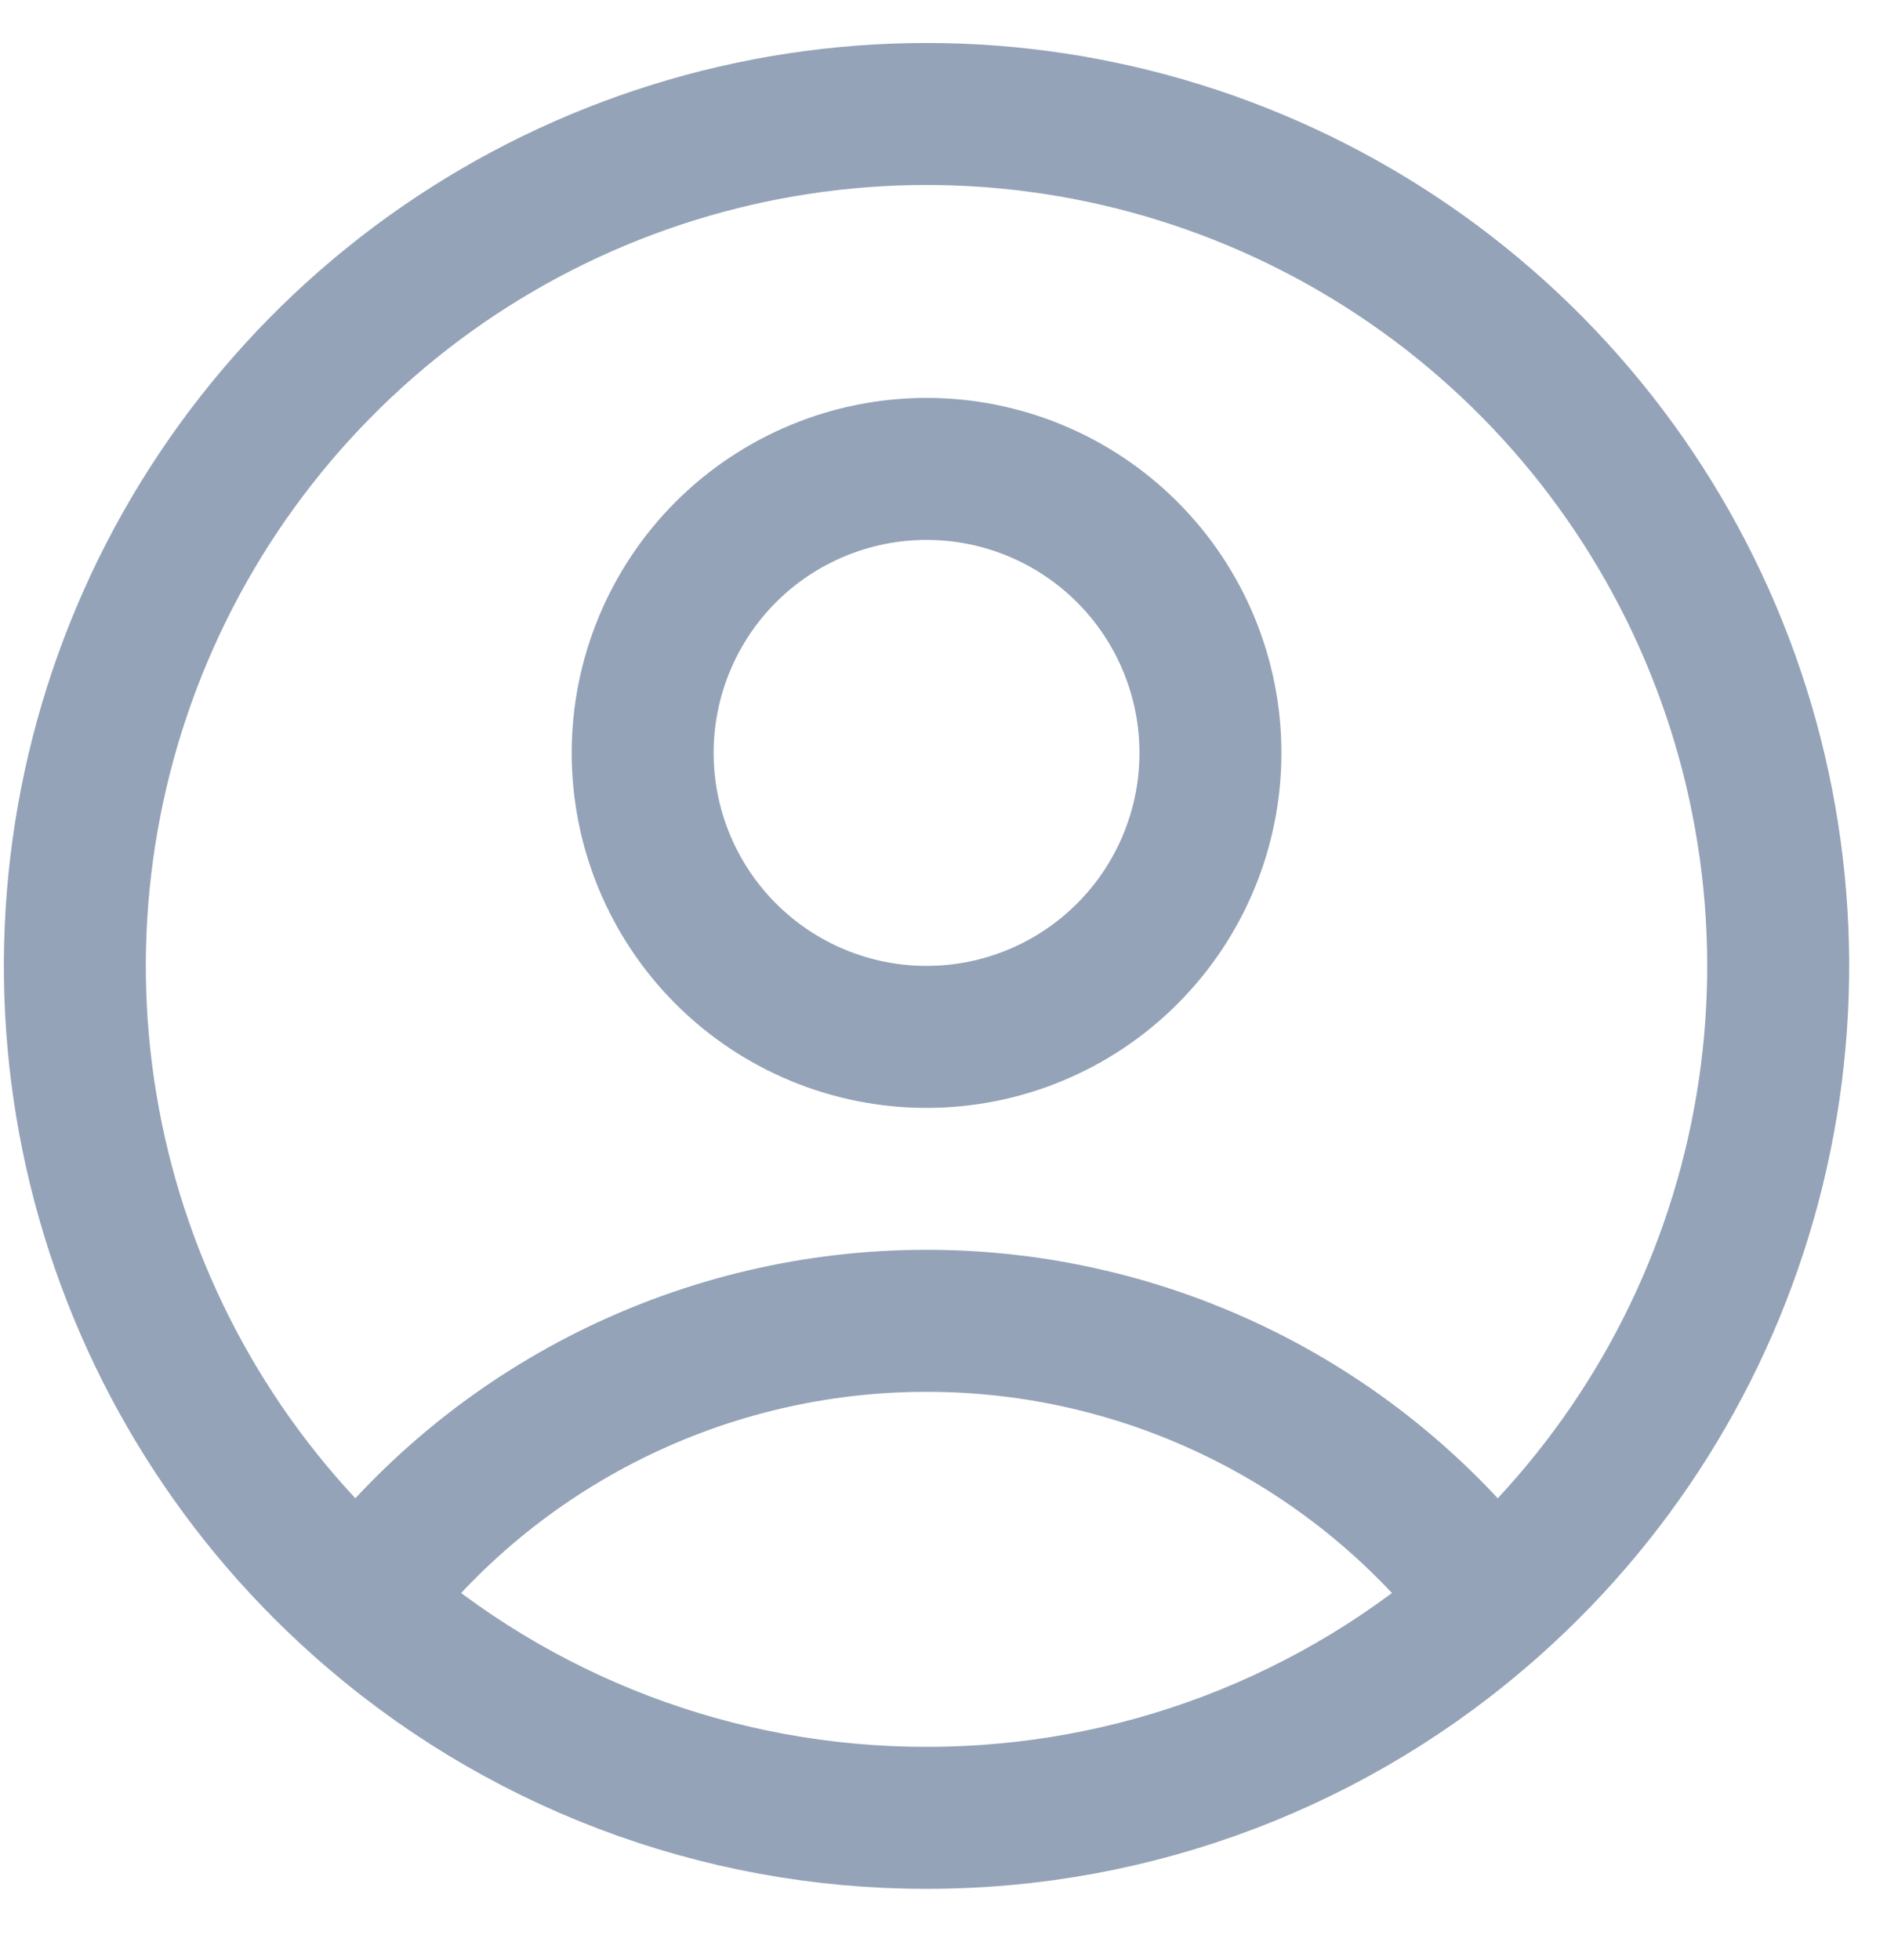 <svg width="26" height="27" viewBox="0 0 26 27" fill="none" xmlns="http://www.w3.org/2000/svg">
<path d="M20.566 22.073C19.655 20.867 18.476 19.889 17.123 19.216C15.769 18.543 14.278 18.193 12.766 18.194C11.255 18.193 9.763 18.543 8.41 19.216C7.056 19.889 5.878 20.867 4.967 22.073M20.566 22.073C22.344 20.492 23.598 18.408 24.164 16.097C24.73 13.786 24.58 11.357 23.734 9.133C22.888 6.909 21.386 4.995 19.427 3.644C17.468 2.294 15.145 1.57 12.766 1.57C10.386 1.57 8.063 2.294 6.104 3.644C4.146 4.995 2.643 6.909 1.798 9.133C0.952 11.357 0.802 13.786 1.368 16.097C1.934 18.408 3.189 20.492 4.967 22.073M20.566 22.073C18.42 23.988 15.642 25.044 12.766 25.04C9.89 25.044 7.113 23.988 4.967 22.073M16.678 10.371C16.678 11.409 16.266 12.403 15.532 13.137C14.799 13.871 13.804 14.283 12.766 14.283C11.729 14.283 10.734 13.871 10 13.137C9.267 12.403 8.855 11.409 8.855 10.371C8.855 9.334 9.267 8.339 10 7.605C10.734 6.872 11.729 6.459 12.766 6.459C13.804 6.459 14.799 6.872 15.532 7.605C16.266 8.339 16.678 9.334 16.678 10.371Z" stroke="#94A3B8" stroke-width="1.956" stroke-linecap="round" stroke-linejoin="round"/>
</svg>
